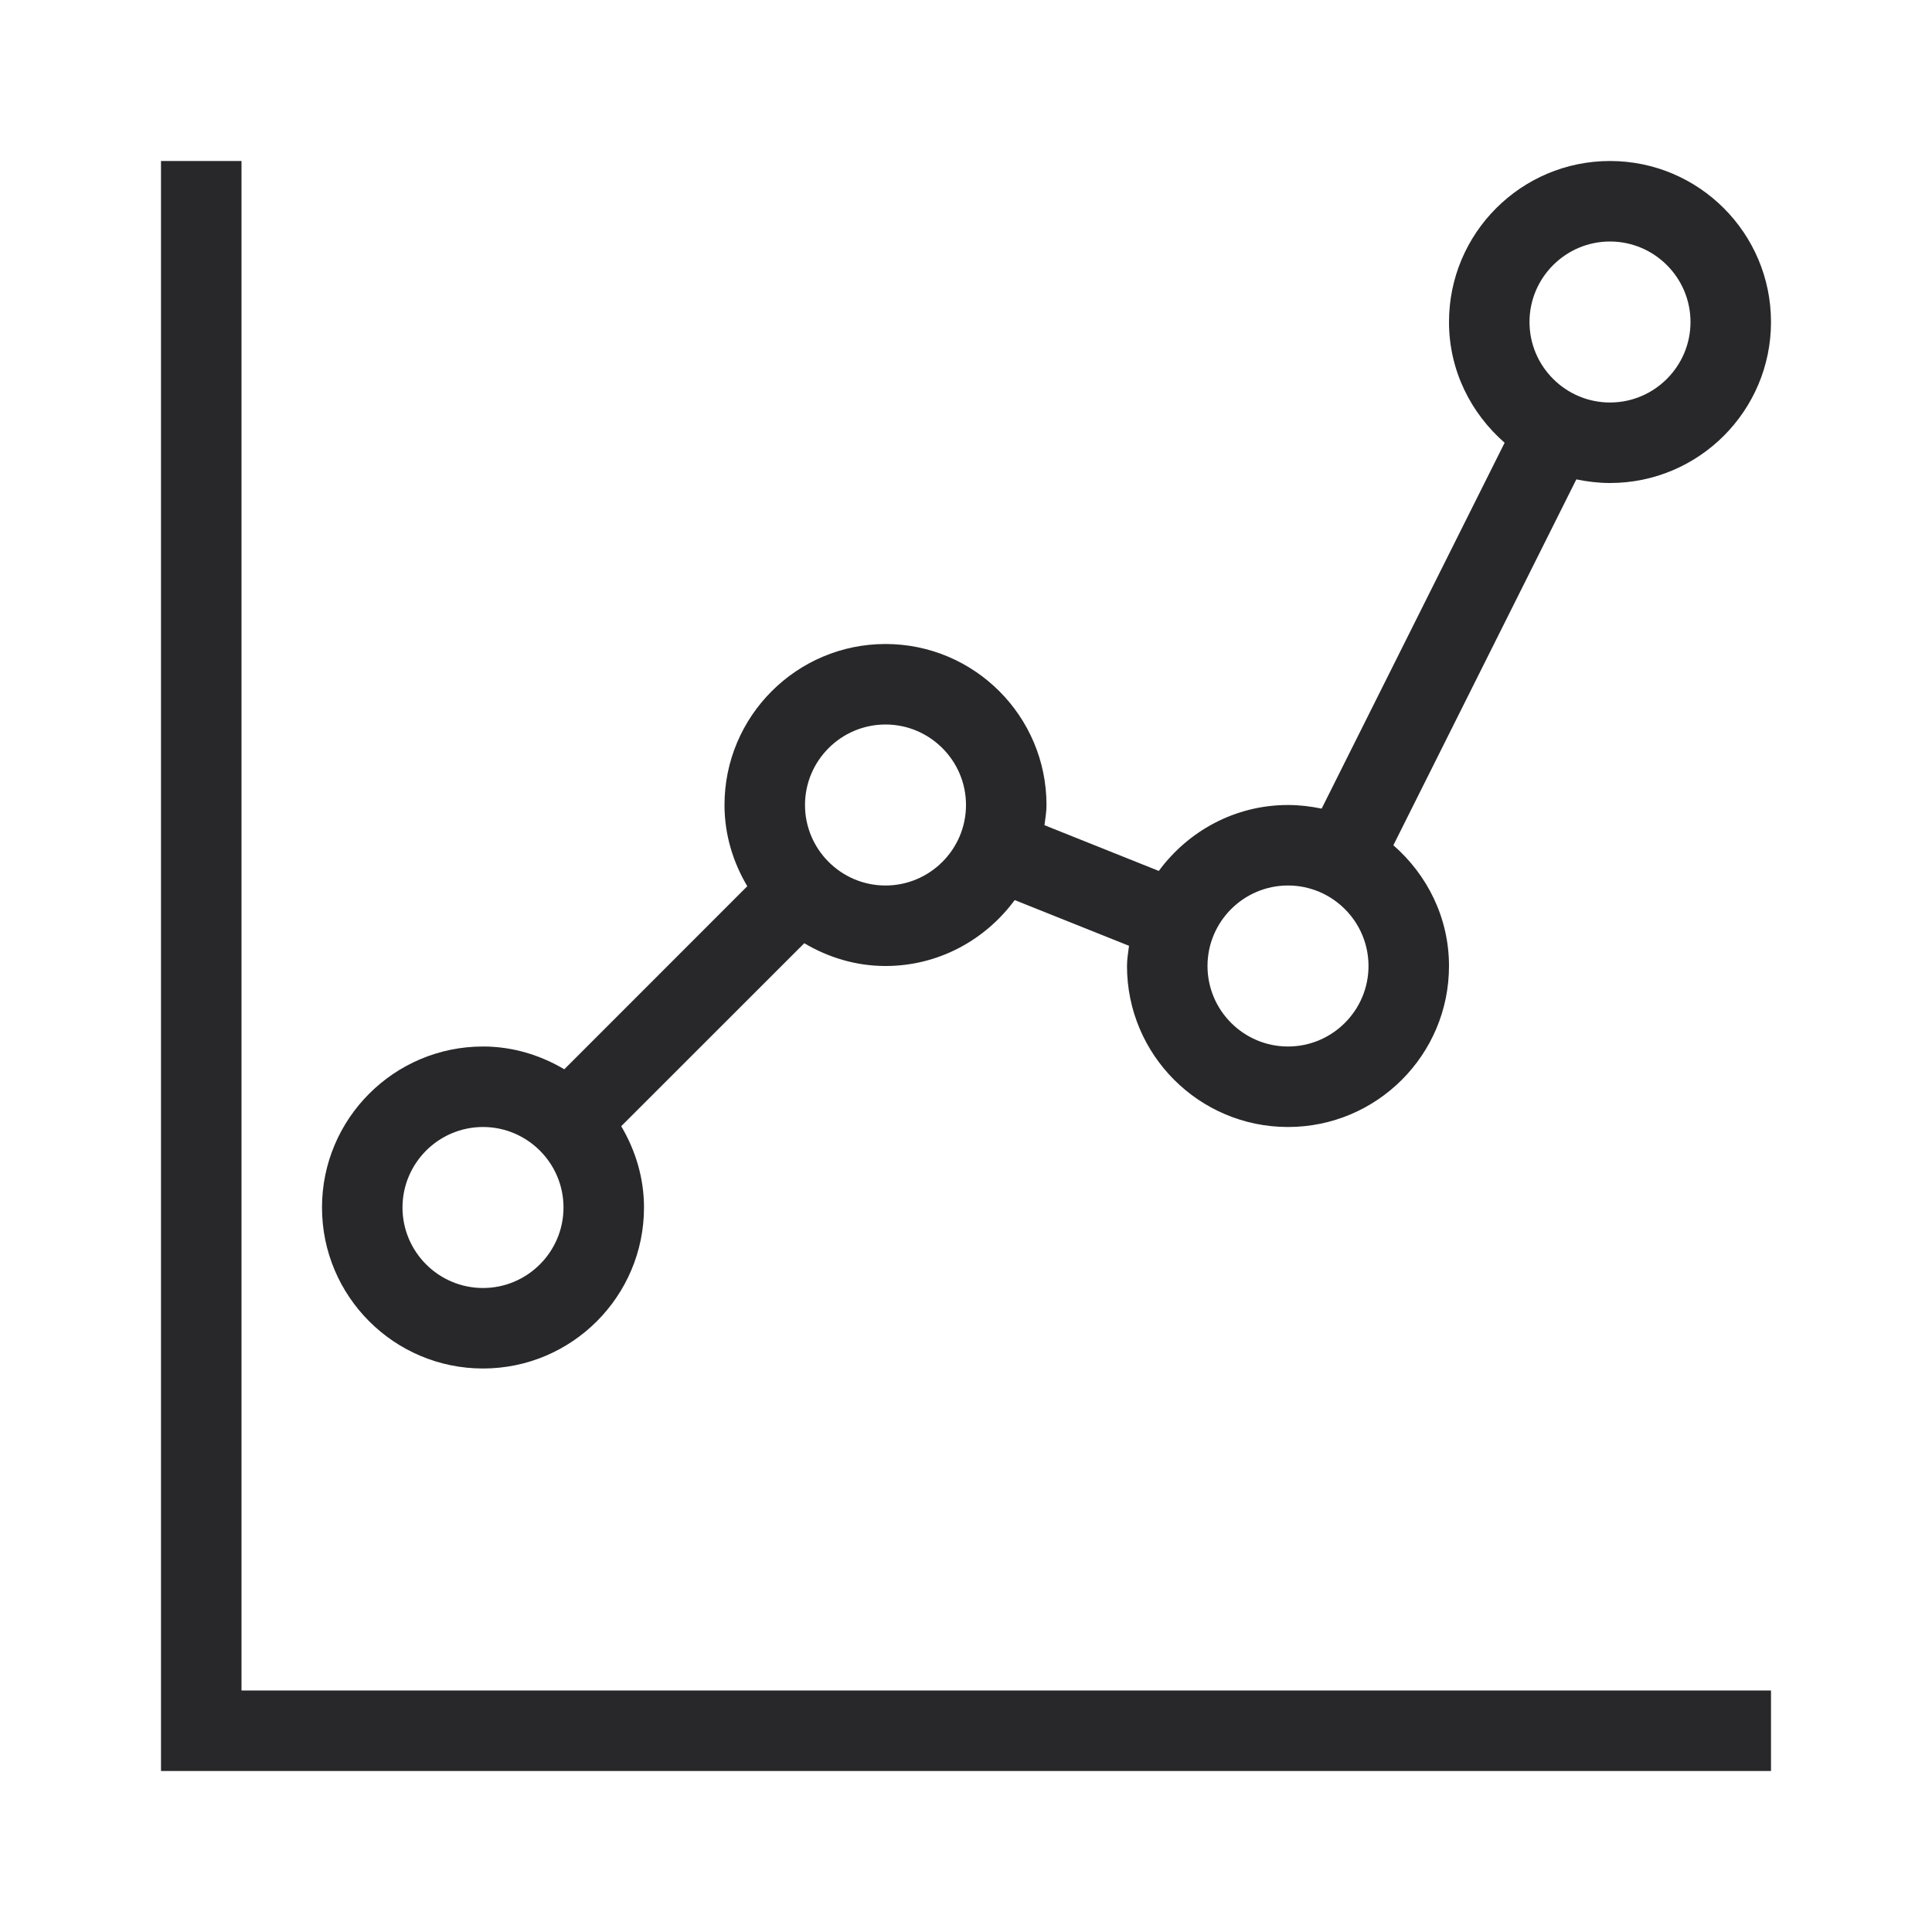 <?xml version="1.0" encoding="utf-8"?>
<!-- Generator: Adobe Illustrator 16.0.0, SVG Export Plug-In . SVG Version: 6.00 Build 0)  -->
<!DOCTYPE svg PUBLIC "-//W3C//DTD SVG 1.0//EN" "http://www.w3.org/TR/2001/REC-SVG-20010904/DTD/svg10.dtd">
<svg version="1.0" id="Layer_1" xmlns="http://www.w3.org/2000/svg" xmlns:xlink="http://www.w3.org/1999/xlink" x="0px" y="0px"
	 width="24px" height="24px" viewBox="0 0 24 24" enable-background="new 0 0 24 24" xml:space="preserve">
<g>
	<polygon fill="#28282B" points="3,2 2,2 2,22 22,22 22,21 3,21 	"/>
	<path fill="#28282B" d="M6,17c1.103,0,2-0.896,2-2c0-0.37-0.107-0.712-0.283-1.01l2.274-2.273C10.288,11.893,10.63,12,11,12
		c0.66,0,1.241-0.325,1.605-0.819l1.42,0.568C14.015,11.832,14,11.914,14,12c0,1.104,0.896,2,2,2s2-0.896,2-2
		c0-0.601-0.271-1.133-0.691-1.5l2.273-4.545C19.717,5.983,19.856,6,20,6c1.104,0,2-0.897,2-2s-0.896-2-2-2s-2,0.897-2,2
		c0,0.601,0.271,1.133,0.691,1.5l-2.273,4.545C16.283,10.017,16.144,10,16,10c-0.66,0-1.241,0.325-1.605,0.819l-1.42-0.568
		C12.985,10.168,13,10.086,13,10c0-1.103-0.896-2-2-2c-1.103,0-2,0.897-2,2c0,0.37,0.107,0.712,0.283,1.009L7.01,13.283
		C6.712,13.107,6.37,13,6,13c-1.103,0-2,0.896-2,2S4.897,17,6,17z M20,3c0.551,0,1,0.449,1,1s-0.449,1-1,1s-1-0.449-1-1
		S19.449,3,20,3z M16,11c0.551,0,1,0.449,1,1s-0.449,1-1,1s-1-0.449-1-1S15.449,11,16,11z M11,9c0.551,0,1,0.449,1,1s-0.449,1-1,1
		s-1-0.449-1-1S10.449,9,11,9z M6,14c0.551,0,1,0.449,1,1s-0.449,1-1,1s-1-0.449-1-1S5.449,14,6,14z"/>
</g>
</svg>
